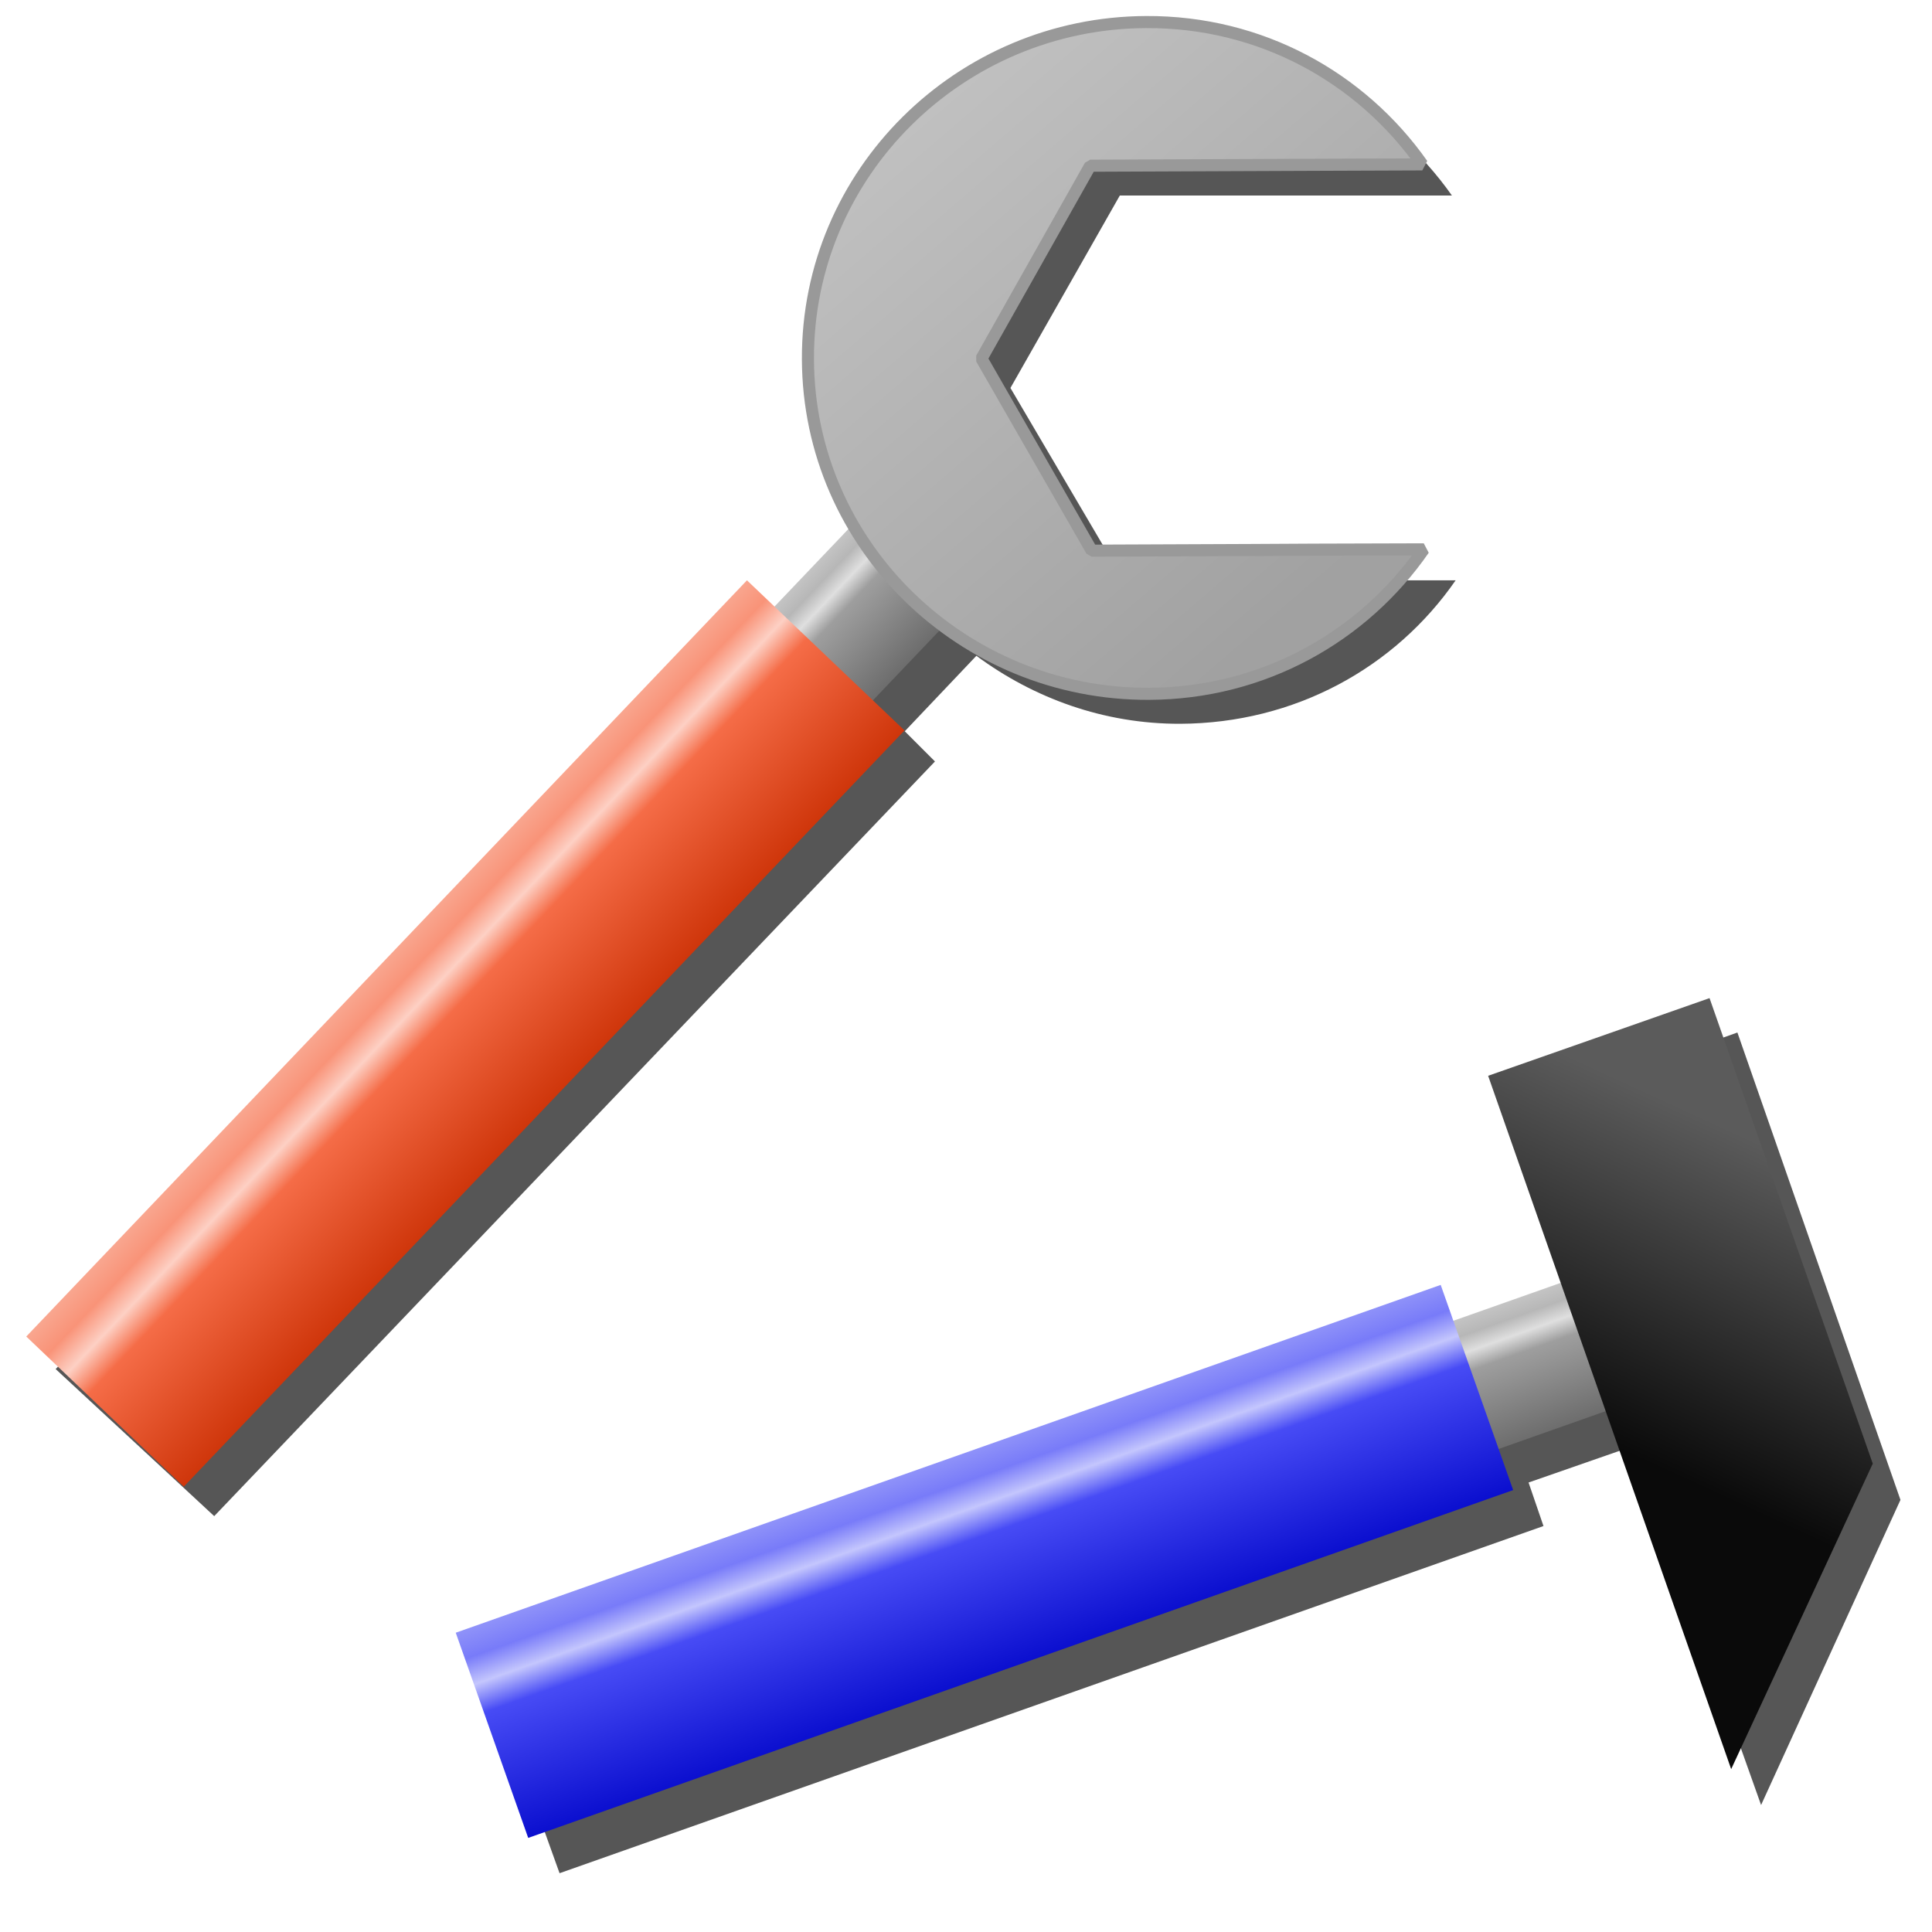 <?xml version="1.0" encoding="UTF-8" standalone="no"?>
<!-- Created with Inkscape (http://www.inkscape.org/) -->

<svg
   xmlns:dc="http://purl.org/dc/elements/1.1/"
   xmlns:cc="http://creativecommons.org/ns#"
   xmlns:rdf="http://www.w3.org/1999/02/22-rdf-syntax-ns#"
   xmlns:svg="http://www.w3.org/2000/svg"
   xmlns="http://www.w3.org/2000/svg"
   xmlns:xlink="http://www.w3.org/1999/xlink"
   xmlns:sodipodi="http://sodipodi.sourceforge.net/DTD/sodipodi-0.dtd"
   xmlns:inkscape="http://www.inkscape.org/namespaces/inkscape"
   width="16px"
   height="16px"
   id="svg2383"
   sodipodi:version="0.32"
   inkscape:version="0.47 r22583"
   sodipodi:docname="tools.svg"
   inkscape:output_extension="org.inkscape.output.svg.inkscape"
   version="1.1">
  <title
     id="title2874">Tools</title>
  <defs
     id="defs2385">
    <linearGradient
       id="linearGradient3278">
      <stop
         style="stop-color:#0b0fcf;stop-opacity:1"
         offset="0"
         id="stop3280" />
      <stop
         id="stop3282"
         offset="0.613"
         style="stop-color:#474bf5;stop-opacity:1" />
      <stop
         style="stop-color:#c4c6fd;stop-opacity:1"
         offset="0.75"
         id="stop3284" />
      <stop
         id="stop3286"
         offset="0.875"
         style="stop-color:#787bf9;stop-opacity:1" />
      <stop
         style="stop-color:#8f92f9;stop-opacity:1"
         offset="1"
         id="stop3288" />
    </linearGradient>
    <linearGradient
       inkscape:collect="always"
       id="linearGradient3270">
      <stop
         style="stop-color:#0a0a0a;stop-opacity:1"
         offset="0"
         id="stop3272" />
      <stop
         style="stop-color:#5b5b5b;stop-opacity:1"
         offset="1"
         id="stop3274" />
    </linearGradient>
    <linearGradient
       id="linearGradient3227">
      <stop
         id="stop3229"
         offset="0"
         style="stop-color:#cf360b;stop-opacity:1" />
      <stop
         style="stop-color:#f56c47;stop-opacity:1"
         offset="0.613"
         id="stop3231" />
      <stop
         id="stop3233"
         offset="0.75"
         style="stop-color:#fdd0c4;stop-opacity:1" />
      <stop
         style="stop-color:#f99378;stop-opacity:1"
         offset="0.875"
         id="stop3235" />
      <stop
         id="stop3237"
         offset="1"
         style="stop-color:#f9a68f;stop-opacity:1" />
    </linearGradient>
    <linearGradient
       inkscape:collect="always"
       id="linearGradient3211">
      <stop
         style="stop-color:#c2c2c2;stop-opacity:1"
         offset="0"
         id="stop3213" />
      <stop
         style="stop-color:#a1a1a1;stop-opacity:1"
         offset="1"
         id="stop3215" />
    </linearGradient>
    <linearGradient
       id="linearGradient3197">
      <stop
         style="stop-color:#6d6d6d;stop-opacity:1"
         offset="0"
         id="stop3199" />
      <stop
         id="stop3205"
         offset="0.613"
         style="stop-color:#9e9e9e;stop-opacity:1" />
      <stop
         style="stop-color:#dfdfdf;stop-opacity:1"
         offset="0.75"
         id="stop3207" />
      <stop
         id="stop3209"
         offset="0.875"
         style="stop-color:#b7b7b7;stop-opacity:1" />
      <stop
         style="stop-color:#c4c4c4;stop-opacity:1"
         offset="1"
         id="stop3201" />
    </linearGradient>
    <inkscape:perspective
       sodipodi:type="inkscape:persp3d"
       inkscape:vp_x="0 : 8 : 1"
       inkscape:vp_y="0 : 1000 : 0"
       inkscape:vp_z="16 : 8 : 1"
       inkscape:persp3d-origin="8 : 5.3333333 : 1"
       id="perspective2391" />
    <linearGradient
       inkscape:collect="always"
       xlink:href="#linearGradient3197"
       id="linearGradient3245"
       gradientUnits="userSpaceOnUse"
       x1="3.491"
       y1="5.594"
       x2="3.491"
       y2="4.467" />
    <linearGradient
       inkscape:collect="always"
       xlink:href="#linearGradient3227"
       id="linearGradient3247"
       gradientUnits="userSpaceOnUse"
       x1="2.883"
       y1="5.954"
       x2="2.883"
       y2="4.152" />
    <linearGradient
       inkscape:collect="always"
       xlink:href="#linearGradient3211"
       id="linearGradient3249"
       gradientUnits="userSpaceOnUse"
       x1="8.496"
       y1="2.886"
       x2="4.343"
       y2="6.421"
       gradientTransform="matrix(0.721,-0.693,0.693,0.721,-1.843,5.974)" />
    <linearGradient
       inkscape:collect="always"
       xlink:href="#linearGradient3197"
       id="linearGradient3261"
       gradientUnits="userSpaceOnUse"
       x1="3.491"
       y1="5.594"
       x2="3.491"
       y2="4.467" />
    <linearGradient
       inkscape:collect="always"
       xlink:href="#linearGradient3278"
       id="linearGradient3263"
       gradientUnits="userSpaceOnUse"
       x1="2.883"
       y1="5.954"
       x2="2.883"
       y2="4.152" />
    <linearGradient
       inkscape:collect="always"
       xlink:href="#linearGradient3270"
       id="linearGradient3276"
       x1="3.572"
       y1="4.465"
       x2="5.51"
       y2="6.476"
       gradientUnits="userSpaceOnUse"
       gradientTransform="matrix(1,4.568558e-3,4.568558e-3,-1,0.231,10.38)" />
    <linearGradient
       inkscape:collect="always"
       xlink:href="#linearGradient3197"
       id="linearGradient3300"
       gradientUnits="userSpaceOnUse"
       x1="3.491"
       y1="5.594"
       x2="3.491"
       y2="4.467" />
    <linearGradient
       inkscape:collect="always"
       xlink:href="#linearGradient3227"
       id="linearGradient3302"
       gradientUnits="userSpaceOnUse"
       x1="2.883"
       y1="5.954"
       x2="2.883"
       y2="4.152" />
    <linearGradient
       inkscape:collect="always"
       xlink:href="#linearGradient3211"
       id="linearGradient3304"
       gradientUnits="userSpaceOnUse"
       gradientTransform="matrix(0.721,-0.693,0.693,0.721,-1.843,5.974)"
       x1="8.496"
       y1="2.886"
       x2="4.343"
       y2="6.421" />
    <linearGradient
       inkscape:collect="always"
       xlink:href="#linearGradient3211"
       id="linearGradient3307"
       gradientUnits="userSpaceOnUse"
       gradientTransform="matrix(-3.8331558e-3,-1,1,-3.8331558e-3,4.878,10.059)"
       x1="8.496"
       y1="2.886"
       x2="4.343"
       y2="6.421" />
    <linearGradient
       inkscape:collect="always"
       xlink:href="#linearGradient3197"
       id="linearGradient3312"
       gradientUnits="userSpaceOnUse"
       x1="3.491"
       y1="5.594"
       x2="3.491"
       y2="4.467" />
    <linearGradient
       inkscape:collect="always"
       xlink:href="#linearGradient3227"
       id="linearGradient3314"
       gradientUnits="userSpaceOnUse"
       x1="2.883"
       y1="5.954"
       x2="2.883"
       y2="4.152" />
    <linearGradient
       inkscape:collect="always"
       xlink:href="#linearGradient3227"
       id="linearGradient3317"
       gradientUnits="userSpaceOnUse"
       x1="2.883"
       y1="5.954"
       x2="2.883"
       y2="4.152"
       gradientTransform="translate(-2.071,4.498)" />
    <linearGradient
       inkscape:collect="always"
       xlink:href="#linearGradient3197"
       id="linearGradient3320"
       gradientUnits="userSpaceOnUse"
       x1="3.491"
       y1="5.594"
       x2="3.491"
       y2="4.467"
       gradientTransform="matrix(0.69,-0.724,0.724,0.69,1.827,4.603)" />
    <filter
       inkscape:collect="always"
       id="filter3375">
      <feGaussianBlur
         inkscape:collect="always"
         stdDeviation="0.352"
         id="feGaussianBlur3377" />
    </filter>
    <linearGradient
       inkscape:collect="always"
       xlink:href="#linearGradient3197"
       id="linearGradient3389"
       gradientUnits="userSpaceOnUse"
       x1="3.491"
       y1="5.594"
       x2="3.491"
       y2="4.467" />
    <linearGradient
       inkscape:collect="always"
       xlink:href="#linearGradient3278"
       id="linearGradient3391"
       gradientUnits="userSpaceOnUse"
       x1="2.883"
       y1="5.954"
       x2="2.883"
       y2="4.152" />
    <linearGradient
       inkscape:collect="always"
       xlink:href="#linearGradient3270"
       id="linearGradient3393"
       gradientUnits="userSpaceOnUse"
       gradientTransform="matrix(1,4.568558e-3,4.568558e-3,-1,0.231,10.38)"
       x1="3.572"
       y1="4.465"
       x2="5.51"
       y2="6.476" />
    <linearGradient
       inkscape:collect="always"
       xlink:href="#linearGradient3270"
       id="linearGradient3396"
       gradientUnits="userSpaceOnUse"
       gradientTransform="matrix(0.815,-0.579,-0.579,-0.815,13.071,15.606)"
       x1="3.572"
       y1="4.465"
       x2="5.51"
       y2="6.476" />
    <linearGradient
       inkscape:collect="always"
       xlink:href="#linearGradient3197"
       id="linearGradient3401"
       gradientUnits="userSpaceOnUse"
       x1="3.491"
       y1="5.594"
       x2="3.491"
       y2="4.467" />
    <linearGradient
       inkscape:collect="always"
       xlink:href="#linearGradient3278"
       id="linearGradient3403"
       gradientUnits="userSpaceOnUse"
       x1="2.883"
       y1="5.954"
       x2="2.883"
       y2="4.152" />
    <linearGradient
       inkscape:collect="always"
       xlink:href="#linearGradient3278"
       id="linearGradient3406"
       gradientUnits="userSpaceOnUse"
       x1="2.883"
       y1="5.954"
       x2="2.883"
       y2="4.152"
       gradientTransform="translate(1.298,9.92)" />
    <linearGradient
       inkscape:collect="always"
       xlink:href="#linearGradient3197"
       id="linearGradient3409"
       gradientUnits="userSpaceOnUse"
       x1="3.491"
       y1="5.594"
       x2="3.491"
       y2="4.467"
       gradientTransform="matrix(0.813,-0.583,0.583,0.813,6.835,7.306)" />
    <filter
       inkscape:collect="always"
       id="filter3428">
      <feGaussianBlur
         inkscape:collect="always"
         stdDeviation="0.176"
         id="feGaussianBlur3430" />
    </filter>
  </defs>
  <sodipodi:namedview
     id="base"
     pagecolor="#ffffff"
     bordercolor="#666666"
     borderopacity="1.0"
     inkscape:pageopacity="0.0"
     inkscape:pageshadow="2"
     inkscape:zoom="31.392433"
     inkscape:cx="-1.1842707"
     inkscape:cy="8.0532599"
     inkscape:current-layer="layer1"
     showgrid="true"
     inkscape:grid-bbox="true"
     inkscape:document-units="px"
     inkscape:window-width="1680"
     inkscape:window-height="1000"
     inkscape:window-x="-8"
     inkscape:window-y="-8"
     inkscape:window-maximized="1" />
  <g
     id="layer1"
     inkscape:label="Layer 1"
     inkscape:groupmode="layer">
    <path
       style="fill:#565656;fill-opacity:1;stroke:none;stroke-width:0.5;stroke-linecap:butt;stroke-linejoin:bevel;stroke-miterlimit:4;stroke-dasharray:none;stroke-dashoffset:0;stroke-opacity:1;filter:url(#filter3428)"
       d="M 11.406,6.476 L 9.844,7.601 L 10.906,9.07 L 10.125,9.632 L 9.937,9.382 L 2.906,14.414 L 3.969,15.882 L 11,10.851 L 10.781,10.539 L 11.531,10.007 L 13.375,12.57 L 13.781,9.82 L 11.406,6.476 z"
       id="rect3383"
       transform="matrix(0.96,0.278,-0.278,0.96,5.239,-0.837)" />
    <path
       style="fill:#565656;fill-opacity:1;stroke:none;stroke-width:0.5;stroke-linecap:butt;stroke-linejoin:bevel;stroke-miterlimit:4;stroke-dasharray:none;stroke-dashoffset:0;stroke-opacity:1;filter:url(#filter3375)"
       d="M 9.743,0.431 C 8.201,0.437 6.924,1.702 6.93,3.244 C 6.932,3.746 7.1,4.183 7.336,4.588 L 6.68,5.275 L 6.43,5.056 L 0.461,11.338 L 1.774,12.556 L 7.743,6.306 L 7.493,6.056 L 8.086,5.431 C 8.56,5.782 9.142,5.996 9.774,5.994 C 10.722,5.99 11.553,5.531 12.055,4.806 L 11.149,4.806 L 10.618,4.806 L 9.305,4.806 L 8.368,3.213 L 9.274,1.619 L 10.586,1.619 L 11.118,1.619 L 12.024,1.619 C 11.516,0.899 10.69,0.428 9.743,0.431 z"
       id="rect3294" />
    <g
       id="g3239"
       transform="matrix(0.69,-0.724,0.724,0.69,1.19,4.029)">
      <g
         id="g3193">
        <rect
           style="opacity:1;fill:url(#linearGradient3300);fill-opacity:1;stroke:none;stroke-width:0.5;stroke-linecap:butt;stroke-linejoin:bevel;stroke-miterlimit:4;stroke-dasharray:none;stroke-dashoffset:0;stroke-opacity:1"
           id="rect3189"
           width="1.487"
           height="1.126"
           x="2.748"
           y="4.467" />
        <rect
           style="opacity:1;fill:url(#linearGradient3302);fill-opacity:1;stroke:none;stroke-width:0.5;stroke-linecap:butt;stroke-linejoin:bevel;stroke-miterlimit:4;stroke-dasharray:none;stroke-dashoffset:0;stroke-opacity:1"
           id="rect3191"
           width="8.65"
           height="1.802"
           x="-5.766"
           y="4.152" />
      </g>
      <path
         id="path2393"
         d="M 4.557,3.255 C 3.445,4.323 3.431,6.098 4.5,7.21 C 5.156,7.893 6.066,8.168 6.936,8.032 L 6.309,7.378 L 5.94,6.995 L 5.031,6.049 L 5.553,4.291 L 7.33,3.841 L 8.239,4.787 L 8.607,5.17 L 9.235,5.824 C 9.406,4.959 9.168,4.039 8.511,3.356 C 7.443,2.244 5.669,2.186 4.557,3.255 z"
         style="opacity:1;fill:url(#linearGradient3304);fill-opacity:1;stroke:#999999;stroke-width:0.1;stroke-linecap:butt;stroke-linejoin:bevel;stroke-miterlimit:4;stroke-dasharray:none;stroke-dashoffset:0;stroke-opacity:1" />
    </g>
    <g
       transform="matrix(0.943,-0.333,0.333,0.943,7.829,7.686)"
       id="g3251">
      <g
         id="g3253">
        <rect
           y="4.467"
           x="2.748"
           height="1.126"
           width="1.487"
           id="rect3255"
           style="opacity:1;fill:url(#linearGradient3261);fill-opacity:1;stroke:none;stroke-width:0.5;stroke-linecap:butt;stroke-linejoin:bevel;stroke-miterlimit:4;stroke-dasharray:none;stroke-dashoffset:0;stroke-opacity:1" />
        <rect
           y="4.152"
           x="-5.766"
           height="1.802"
           width="8.65"
           id="rect3257"
           style="opacity:1;fill:url(#linearGradient3263);fill-opacity:1;stroke:none;stroke-width:0.5;stroke-linecap:butt;stroke-linejoin:bevel;stroke-miterlimit:4;stroke-dasharray:none;stroke-dashoffset:0;stroke-opacity:1" />
      </g>
      <path
         style="fill:url(#linearGradient3276);fill-opacity:1;stroke:none;stroke-width:0.1;stroke-linecap:butt;stroke-linejoin:bevel;stroke-miterlimit:4;stroke-dashoffset:0;stroke-opacity:1"
         d="M 5.765,6.739 L 5.774,2.654 L 3.831,2.65 L 3.817,8.734 L 5.765,6.739 z"
         id="rect3267"
         sodipodi:nodetypes="ccccc" />
    </g>
  </g>
</svg>
